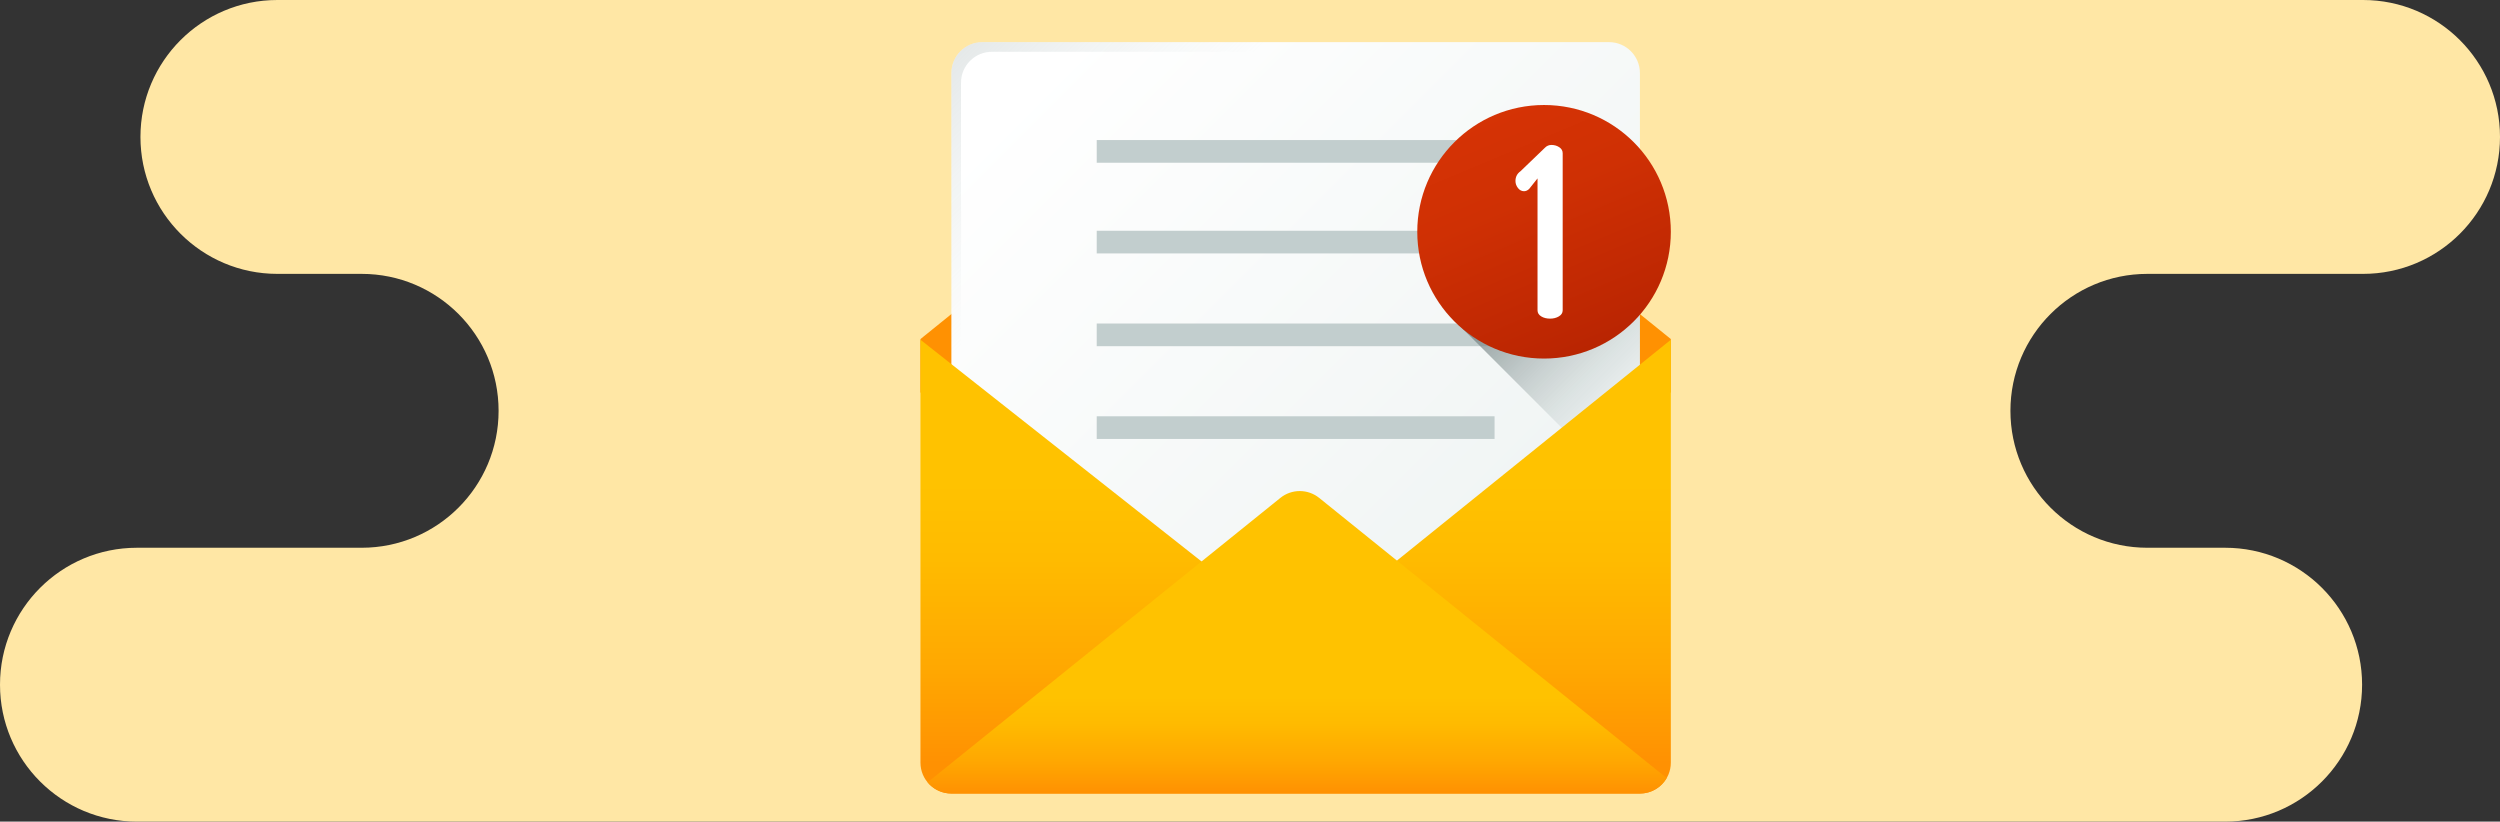 <svg width="356" height="117" viewBox="0 0 356 117" fill="none" xmlns="http://www.w3.org/2000/svg">
<rect x="0" y="0" width="356" height="117" fill="#333333" stroke="none"/>
<path fill-rule="evenodd" clip-rule="evenodd" d="M197 0H292.724H336.5C347.27 0 356 8.73 356 19.5C356 30.27 347.27 39 336.5 39H332.572H316.724H305.785C295.015 39 286.285 47.73 286.285 58.5C286.285 69.27 295.015 78 305.785 78H316.724H316.862C327.632 78 336.362 86.73 336.362 97.5C336.362 108.27 327.632 117 316.862 117H292.724H198.5H197H163H161.446H64H19.5C8.73 117 0 108.27 0 97.5C0 86.73 8.73 78 19.5 78H23.479L23.5 78H51.5C62.27 78 71 69.27 71 58.5C71 47.73 62.27 39 51.5 39L40 39H39.5L39.483 39C28.721 38.991 20 30.264 20 19.5C20 8.73 28.73 2.28882e-05 39.5 2.28882e-05H63.967L64 0H161.446H163H197Z" fill="#FFE7A5"/>
<g clip-path="url(#clip0)">
<path d="M181.732 7.348L131.073 48.282V55.911H184.5H237.927V48.282L187.267 7.348C185.653 6.044 183.347 6.044 181.732 7.348Z" fill="#FF9102"/>
<path d="M229.12 98.219H139.88C137.448 98.219 135.477 96.247 135.477 93.815V10.403C135.477 7.972 137.448 6 139.88 6H229.12C231.552 6 233.523 7.972 233.523 10.403V93.815C233.523 96.247 231.552 98.219 229.12 98.219Z" fill="url(#paint0_linear)"/>
<path d="M233.523 91.362V93.076C233.523 95.915 231.219 98.219 228.381 98.219H140.619C137.78 98.219 135.477 95.915 135.477 93.076V91.362H233.523Z" fill="url(#paint1_linear)"/>
<path d="M212.828 19.943H156.172V23.173H212.828V19.943Z" fill="#C2CECE"/>
<path d="M212.828 32.859H156.172V36.088H212.828V32.859Z" fill="#C2CECE"/>
<path d="M212.828 46.069H156.172V49.299H212.828V46.069Z" fill="#C2CECE"/>
<path d="M212.828 59.279H156.172V62.508H212.828V59.279Z" fill="#C2CECE"/>
<path d="M219.873 49.593C215.481 49.593 211.456 48.023 208.326 45.415L207.104 45.63L233.523 72.05V43.347C230.213 47.17 225.327 49.593 219.873 49.593Z" fill="url(#paint2_linear)"/>
<path d="M237.927 48.38V108.597C237.927 111.028 235.954 113 233.523 113H135.477C133.046 113 131.073 111.028 131.073 108.597V48.38L185.087 90.984L237.927 48.38Z" fill="url(#paint3_linear)"/>
<path d="M237.333 110.799L187.851 70.902C186.238 69.602 183.936 69.602 182.323 70.902L132.087 111.407C132.895 112.38 134.113 113 135.477 113H233.523C235.152 113 236.571 112.113 237.333 110.799Z" fill="url(#paint4_linear)"/>
<path d="M219.872 51.06C229.843 51.06 237.926 42.977 237.926 33.007C237.926 23.036 229.843 14.953 219.872 14.953C209.902 14.953 201.819 23.036 201.819 33.007C201.819 42.977 209.902 51.06 219.872 51.06Z" fill="url(#paint5_linear)"/>
<path d="M215.802 25.776C215.802 25.19 216.038 24.728 216.511 24.39L220.026 21.011C220.273 20.764 220.577 20.64 220.938 20.64C221.343 20.64 221.709 20.747 222.036 20.961C222.362 21.175 222.526 21.462 222.526 21.822V44.191C222.526 44.552 222.345 44.839 221.985 45.053C221.625 45.267 221.208 45.374 220.735 45.374C220.24 45.374 219.817 45.267 219.468 45.053C219.119 44.839 218.944 44.552 218.944 44.191V25.404L217.762 26.891C217.536 27.116 217.289 27.229 217.018 27.229C216.68 27.229 216.393 27.077 216.156 26.773C215.92 26.468 215.802 26.136 215.802 25.776Z" fill="white"/>
<path d="M136.849 95.188V11.776C136.849 9.344 138.821 7.373 141.253 7.373H230.493C231.357 7.373 232.16 7.625 232.841 8.055C232.06 6.822 230.688 6 229.12 6H139.88C137.448 6 135.477 7.972 135.477 10.403V93.815C135.477 95.383 136.298 96.756 137.532 97.536C137.102 96.856 136.849 96.052 136.849 95.188Z" fill="url(#paint6_linear)"/>
</g>
<defs>
<linearGradient id="paint0_linear" x1="145.381" y1="12.985" x2="248.061" y2="115.668" gradientUnits="userSpaceOnUse">
<stop stop-color="white"/>
<stop offset="1" stop-color="#E8EFEE"/>
</linearGradient>
<linearGradient id="paint1_linear" x1="234.38" y1="90.576" x2="130.789" y2="98.915" gradientUnits="userSpaceOnUse">
<stop stop-color="#C2CECE" stop-opacity="0"/>
<stop offset="0.179" stop-color="#AFBCBC" stop-opacity="0.179"/>
<stop offset="1" stop-color="#5B6A6A"/>
</linearGradient>
<linearGradient id="paint2_linear" x1="234.59" y1="58.76" x2="210.512" y2="34.682" gradientUnits="userSpaceOnUse">
<stop stop-color="#C2CECE" stop-opacity="0"/>
<stop offset="0.179" stop-color="#AFBCBC" stop-opacity="0.179"/>
<stop offset="1" stop-color="#5B6A6A"/>
</linearGradient>
<linearGradient id="paint3_linear" x1="184.502" y1="68.93" x2="184.502" y2="108.591" gradientUnits="userSpaceOnUse">
<stop stop-color="#FFC200"/>
<stop offset="0.268" stop-color="#FFBB00"/>
<stop offset="0.659" stop-color="#FFA801"/>
<stop offset="1" stop-color="#FF9102"/>
</linearGradient>
<linearGradient id="paint4_linear" x1="184.712" y1="99.203" x2="184.712" y2="112.962" gradientUnits="userSpaceOnUse">
<stop stop-color="#FFC200"/>
<stop offset="0.268" stop-color="#FFBB00"/>
<stop offset="0.659" stop-color="#FFA801"/>
<stop offset="1" stop-color="#FF9102"/>
</linearGradient>
<linearGradient id="paint5_linear" x1="212.351" y1="15.076" x2="227.32" y2="50.742" gradientUnits="userSpaceOnUse">
<stop stop-color="#D63305"/>
<stop offset="0.366" stop-color="#CF3004"/>
<stop offset="0.899" stop-color="#BC2602"/>
<stop offset="1" stop-color="#B72401"/>
</linearGradient>
<linearGradient id="paint6_linear" x1="159.611" y1="27.218" x2="84.463" y2="-47.928" gradientUnits="userSpaceOnUse">
<stop stop-color="#C2CECE" stop-opacity="0"/>
<stop offset="0.179" stop-color="#AFBCBC" stop-opacity="0.179"/>
<stop offset="1" stop-color="#5B6A6A"/>
</linearGradient>
<clipPath id="clip0">
<rect x="131" y="6" width="107" height="107" fill="white"/>
</clipPath>
</defs>
</svg>